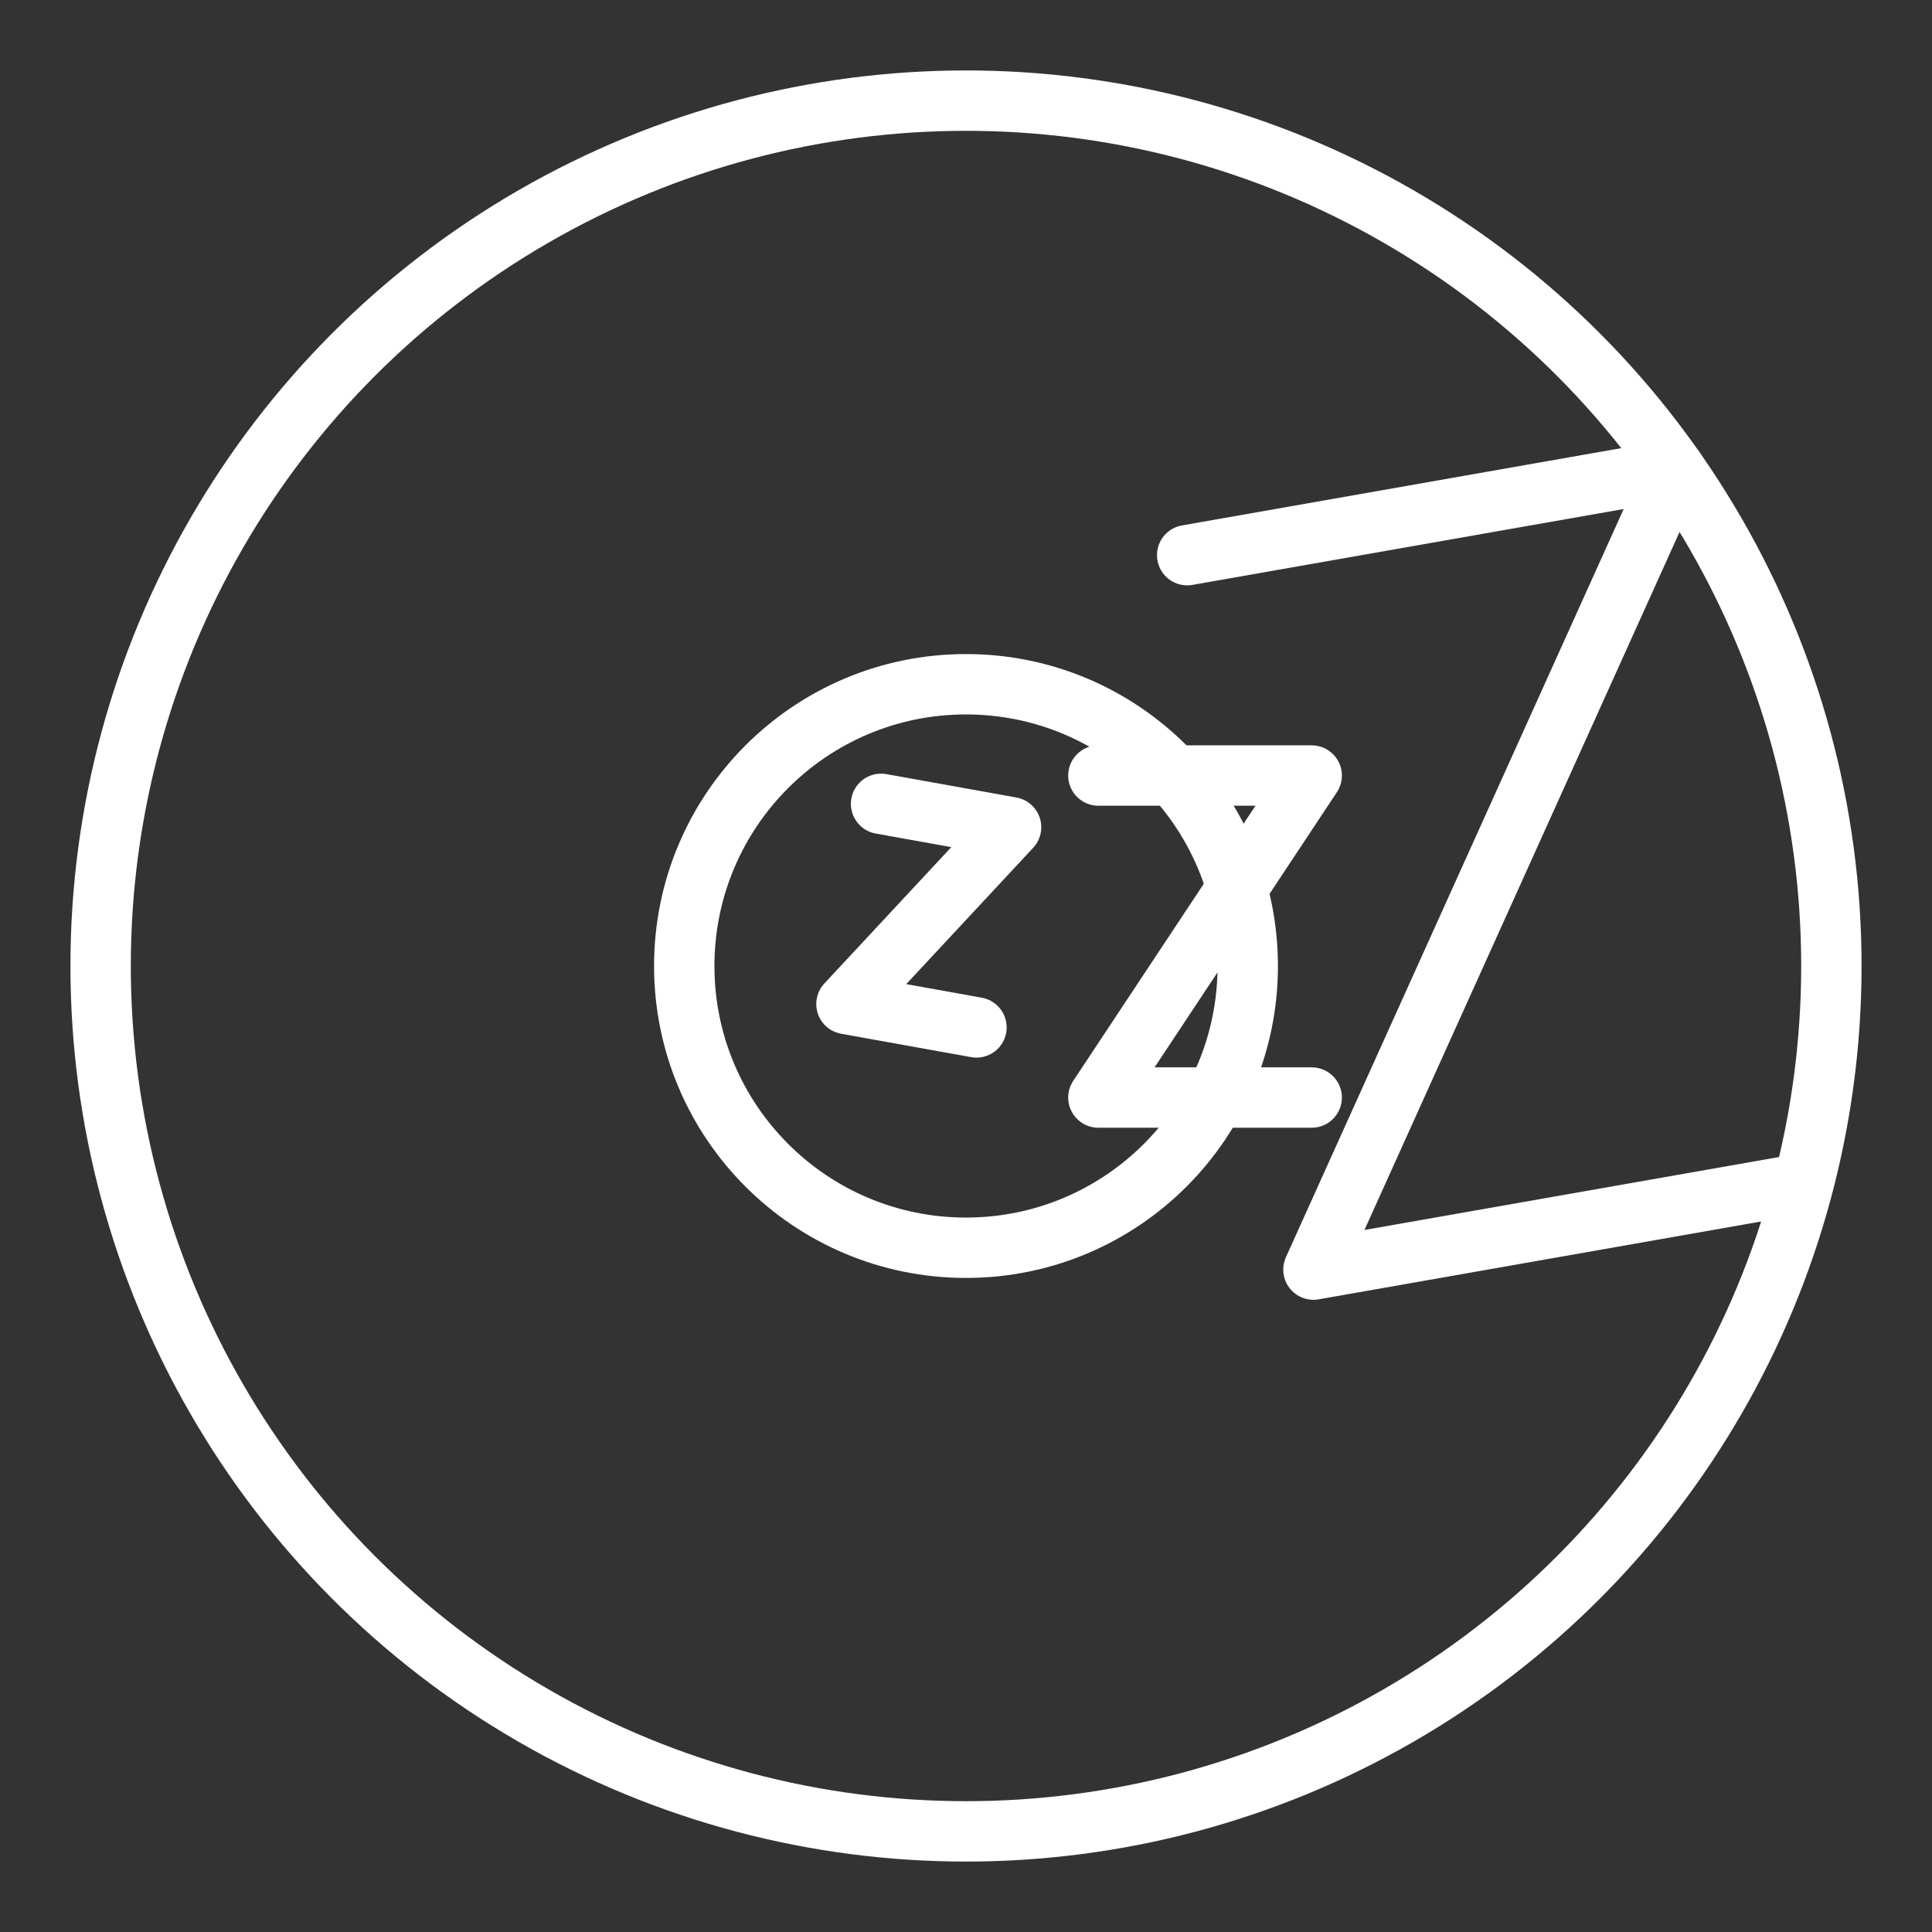 <ns0:svg xmlns:ns0="http://www.w3.org/2000/svg" viewBox="0 0 48 48" style="stroke-width:1.5px"><ns0:rect x="0" y="0" width="48" height="48" fill="#333333" stroke="none"/><ns0:defs style="stroke-width:1.5px"><ns0:style style="stroke-width:1.5px">.a{fill:none;stroke:#fff;stroke-linecap:round;stroke-linejoin:round;}</ns0:style></ns0:defs><ns0:circle class="a" cx="24" cy="24" r="21.5" style="stroke-width:1.5px" /><ns0:circle class="a" cx="24" cy="24" r="7" style="stroke-width:1.5px" /><ns0:path class="a" d="M21.89,19.971l3.23.581-4.09,4.393,3.23.581" style="stroke-width:1.5px" /><ns0:path class="a" d="M27.289,19.268h5.3l-5.3,8h5.3" style="stroke-width:1.5px" /><ns0:path class="a" d="M29.495,13.793l12.112-2.131L32.632,31.543l12.112-2.131" style="stroke-width:1.5px" /></ns0:svg>